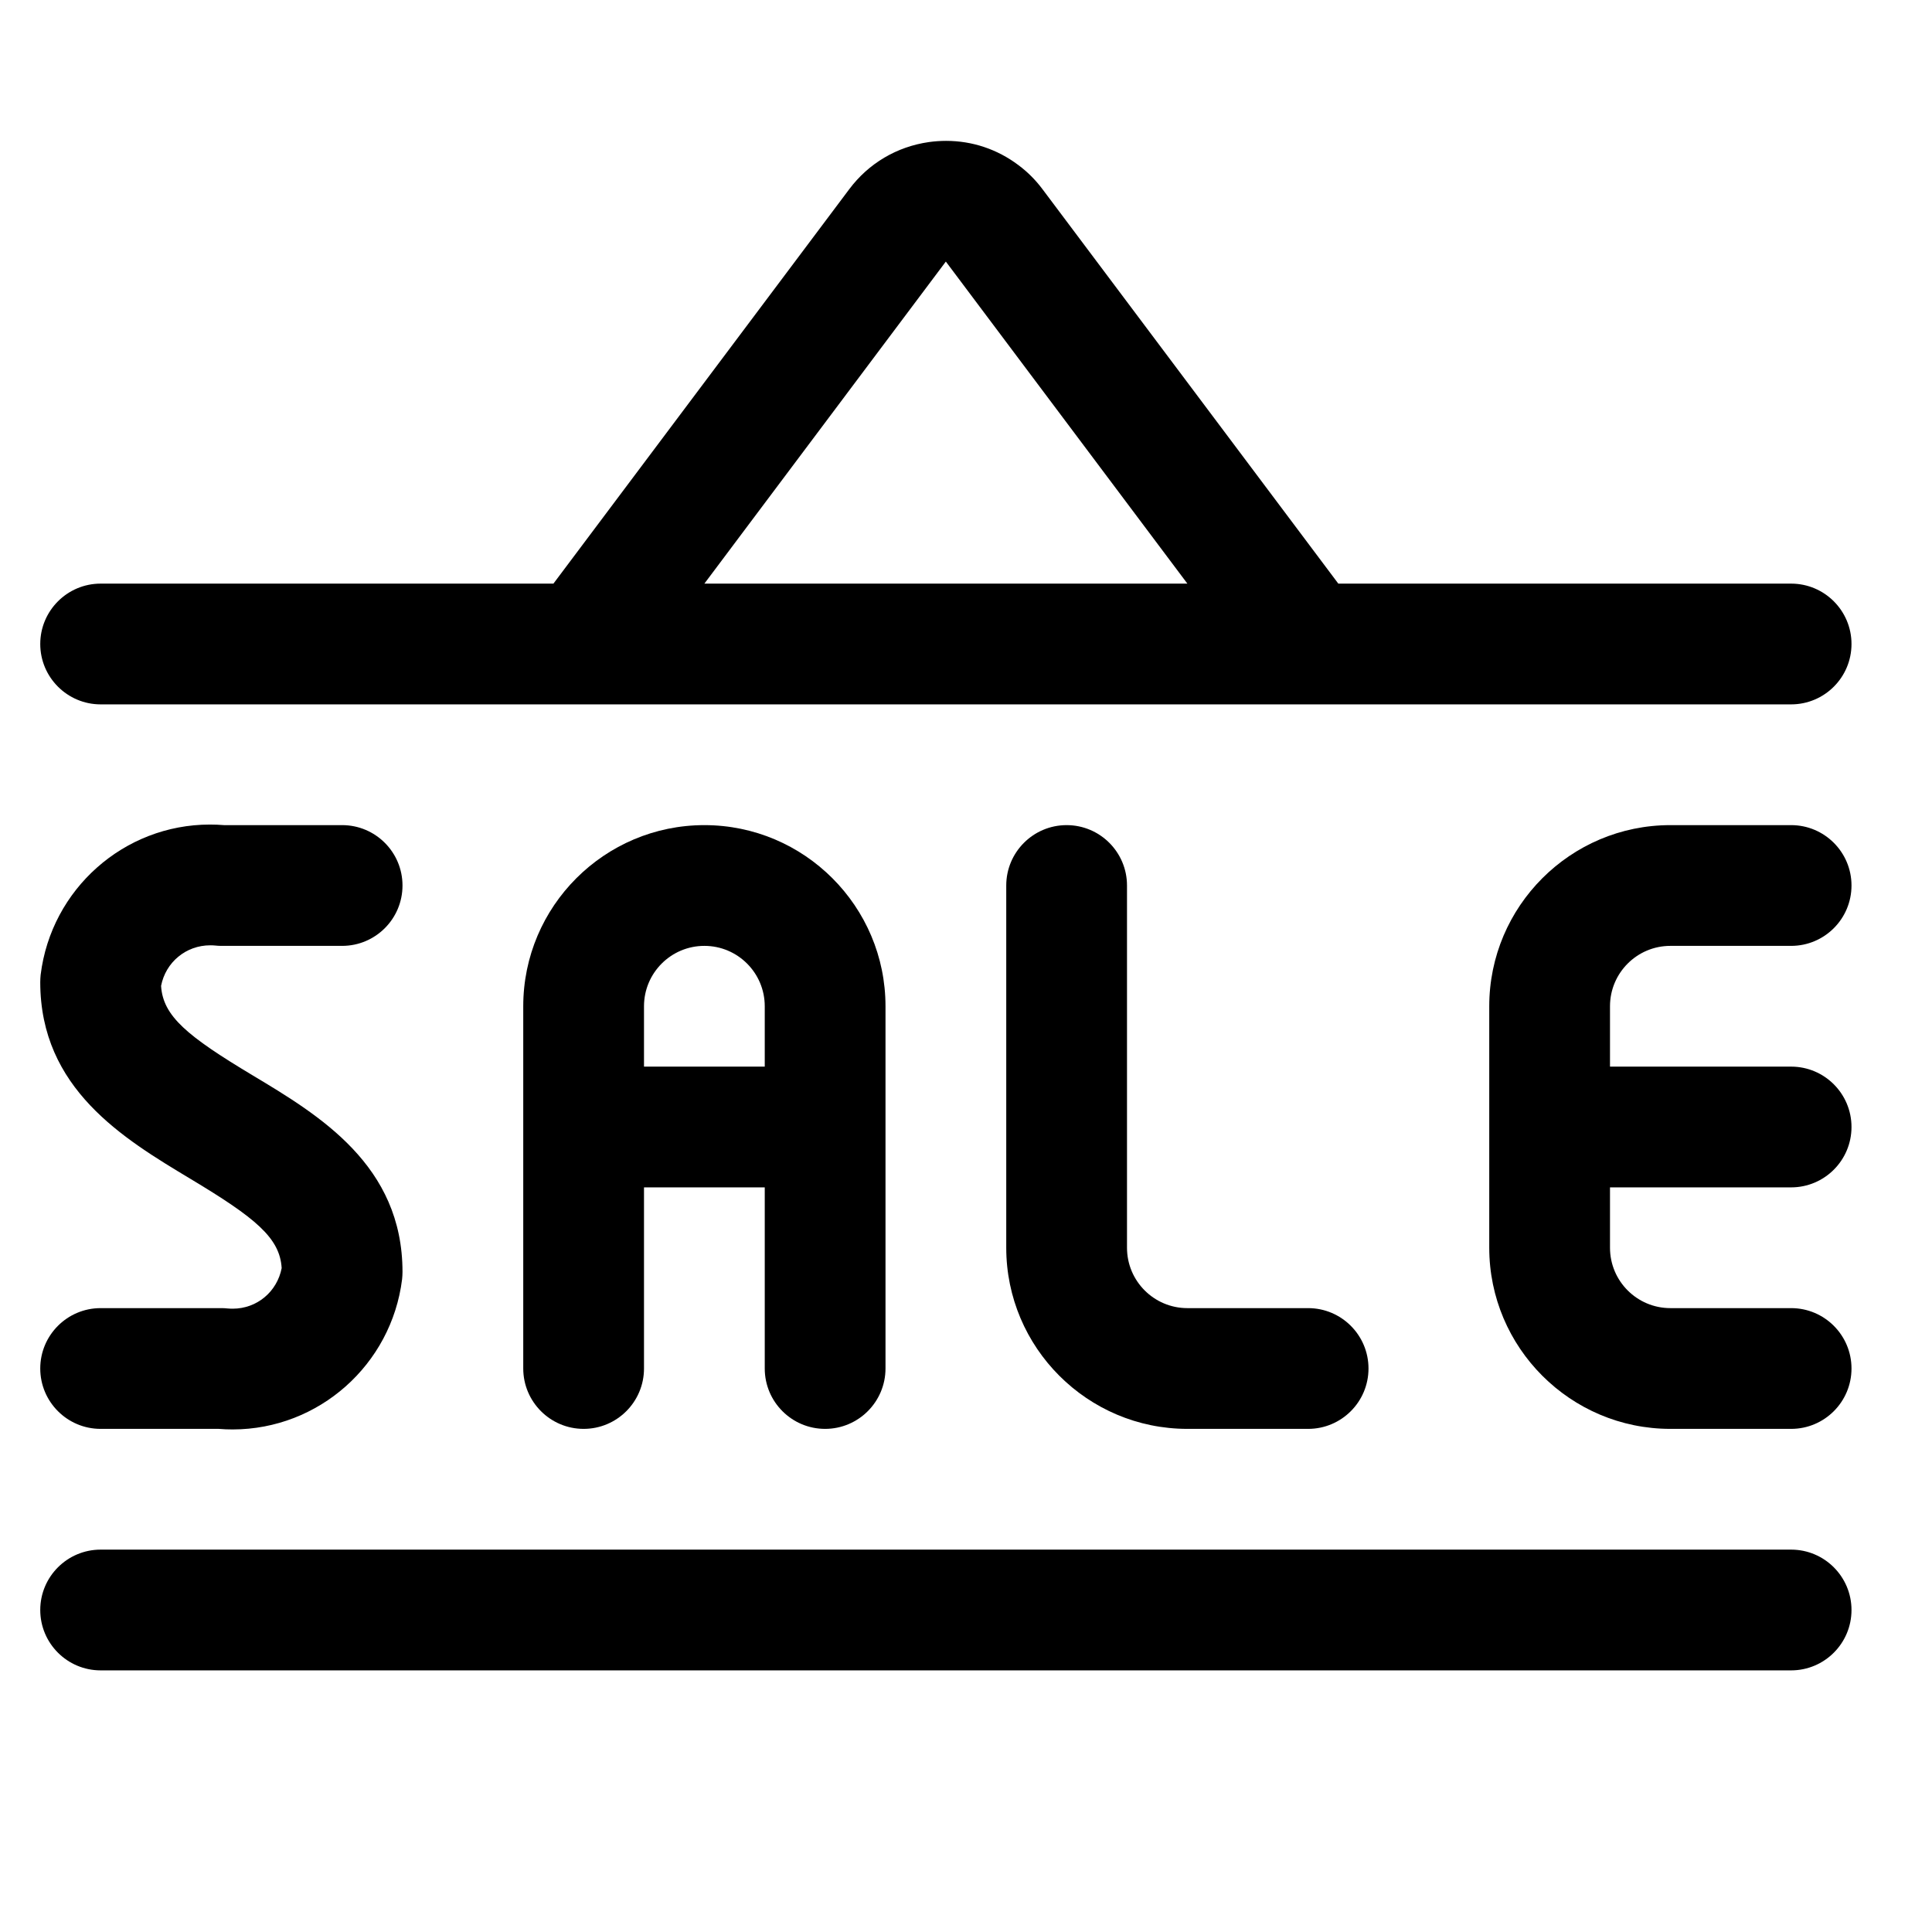 <?xml version="1.0" encoding="utf-8"?>
<!-- Generator: Adobe Illustrator 22.1.0, SVG Export Plug-In . SVG Version: 6.00 Build 0)  -->
<svg version="1.1" id="Regular" xmlns="http://www.w3.org/2000/svg" xmlns:xlink="http://www.w3.org/1999/xlink" x="0px" y="0px"
	 viewBox="0 0 24 24" style="enable-background:new 0 0 24 24;" xml:space="preserve">
<title>real-estate-sign-board-sale</title>
<g>
	<path d="M14.75,17.75c-1.241,0-2.25-1.009-2.25-2.25V11c0-0.414,0.336-0.75,0.75-0.75S14,10.586,14,11v4.5
		c0,0.414,0.336,0.75,0.75,0.75h1.5c0.414,0,0.75,0.336,0.75,0.75s-0.336,0.75-0.75,0.75H14.75z"/>
	<path d="M2.891,17.757c-0.058,0-0.116-0.002-0.174-0.007H1.25c-0.414,0-0.75-0.336-0.75-0.75s0.336-0.75,0.75-0.75h1.5
		c0.025,0,0.05,0.001,0.074,0.004c0.023,0.002,0.045,0.003,0.067,0.003c0.3,0,0.551-0.21,0.608-0.504
		c-0.022-0.376-0.325-0.624-1.135-1.11C1.533,14.144,0.5,13.524,0.5,12.2c0-0.031,0.002-0.061,0.005-0.091
		c0.131-1.064,1.035-1.866,2.102-1.866c0.058,0,0.117,0.002,0.176,0.007H4.25C4.664,10.25,5,10.586,5,11s-0.336,0.75-0.75,0.75h-1.5
		c-0.025,0-0.05-0.001-0.074-0.004c-0.021-0.002-0.042-0.003-0.064-0.003c-0.302,0-0.554,0.21-0.611,0.504
		c0.023,0.376,0.325,0.624,1.135,1.11C3.967,13.855,5,14.475,5,15.8c0,0.031-0.002,0.061-0.005,0.091
		C4.863,16.954,3.959,17.756,2.891,17.757L2.891,17.757z"/>
	<path d="M10.25,17.75c-0.414,0-0.75-0.336-0.75-0.75v-2.25H8V17c0,0.414-0.336,0.75-0.75,0.75S6.5,17.413,6.5,17v-4.5
		c0-1.241,1.009-2.25,2.25-2.25S11,11.259,11,12.5V17C11,17.413,10.664,17.75,10.25,17.75z M9.5,13.25V12.5
		c0-0.414-0.336-0.75-0.75-0.75S8,12.086,8,12.5v0.75H9.5z"/>
	<path d="M20.75,17.75c-1.241,0-2.25-1.009-2.25-2.25v-3c0-1.241,1.009-2.25,2.25-2.25h1.5c0.414,0,0.75,0.336,0.75,0.75
		s-0.336,0.75-0.75,0.75h-1.5c-0.414,0-0.75,0.336-0.75,0.75v0.75h2.25c0.414,0,0.75,0.336,0.75,0.75s-0.336,0.75-0.75,0.75H20v0.75
		c0,0.414,0.336,0.75,0.75,0.75h1.5c0.414,0,0.75,0.336,0.75,0.75s-0.336,0.75-0.75,0.75H20.75z"/>
	<path d="M1.25,8.75C0.836,8.75,0.5,8.413,0.5,8s0.336-0.75,0.75-0.75h5.625l3.675-4.9c0.24-0.321,0.591-0.528,0.988-0.585
		c0.072-0.01,0.143-0.015,0.215-0.015c0.326,0,0.636,0.104,0.898,0.301c0.113,0.084,0.214,0.185,0.299,0.299l3.675,4.9h5.625
		C22.664,7.25,23,7.586,23,8s-0.336,0.75-0.75,0.75H1.25z M14.75,7.25l-3-4l-0.001,0l-2.999,4H14.75z"/>
	<path d="M1.25,20.75c-0.414,0-0.75-0.336-0.75-0.75s0.336-0.75,0.75-0.75h21c0.414,0,0.75,0.336,0.75,0.75s-0.336,0.75-0.75,0.75
		H1.25z"/>
</g>
</svg>
